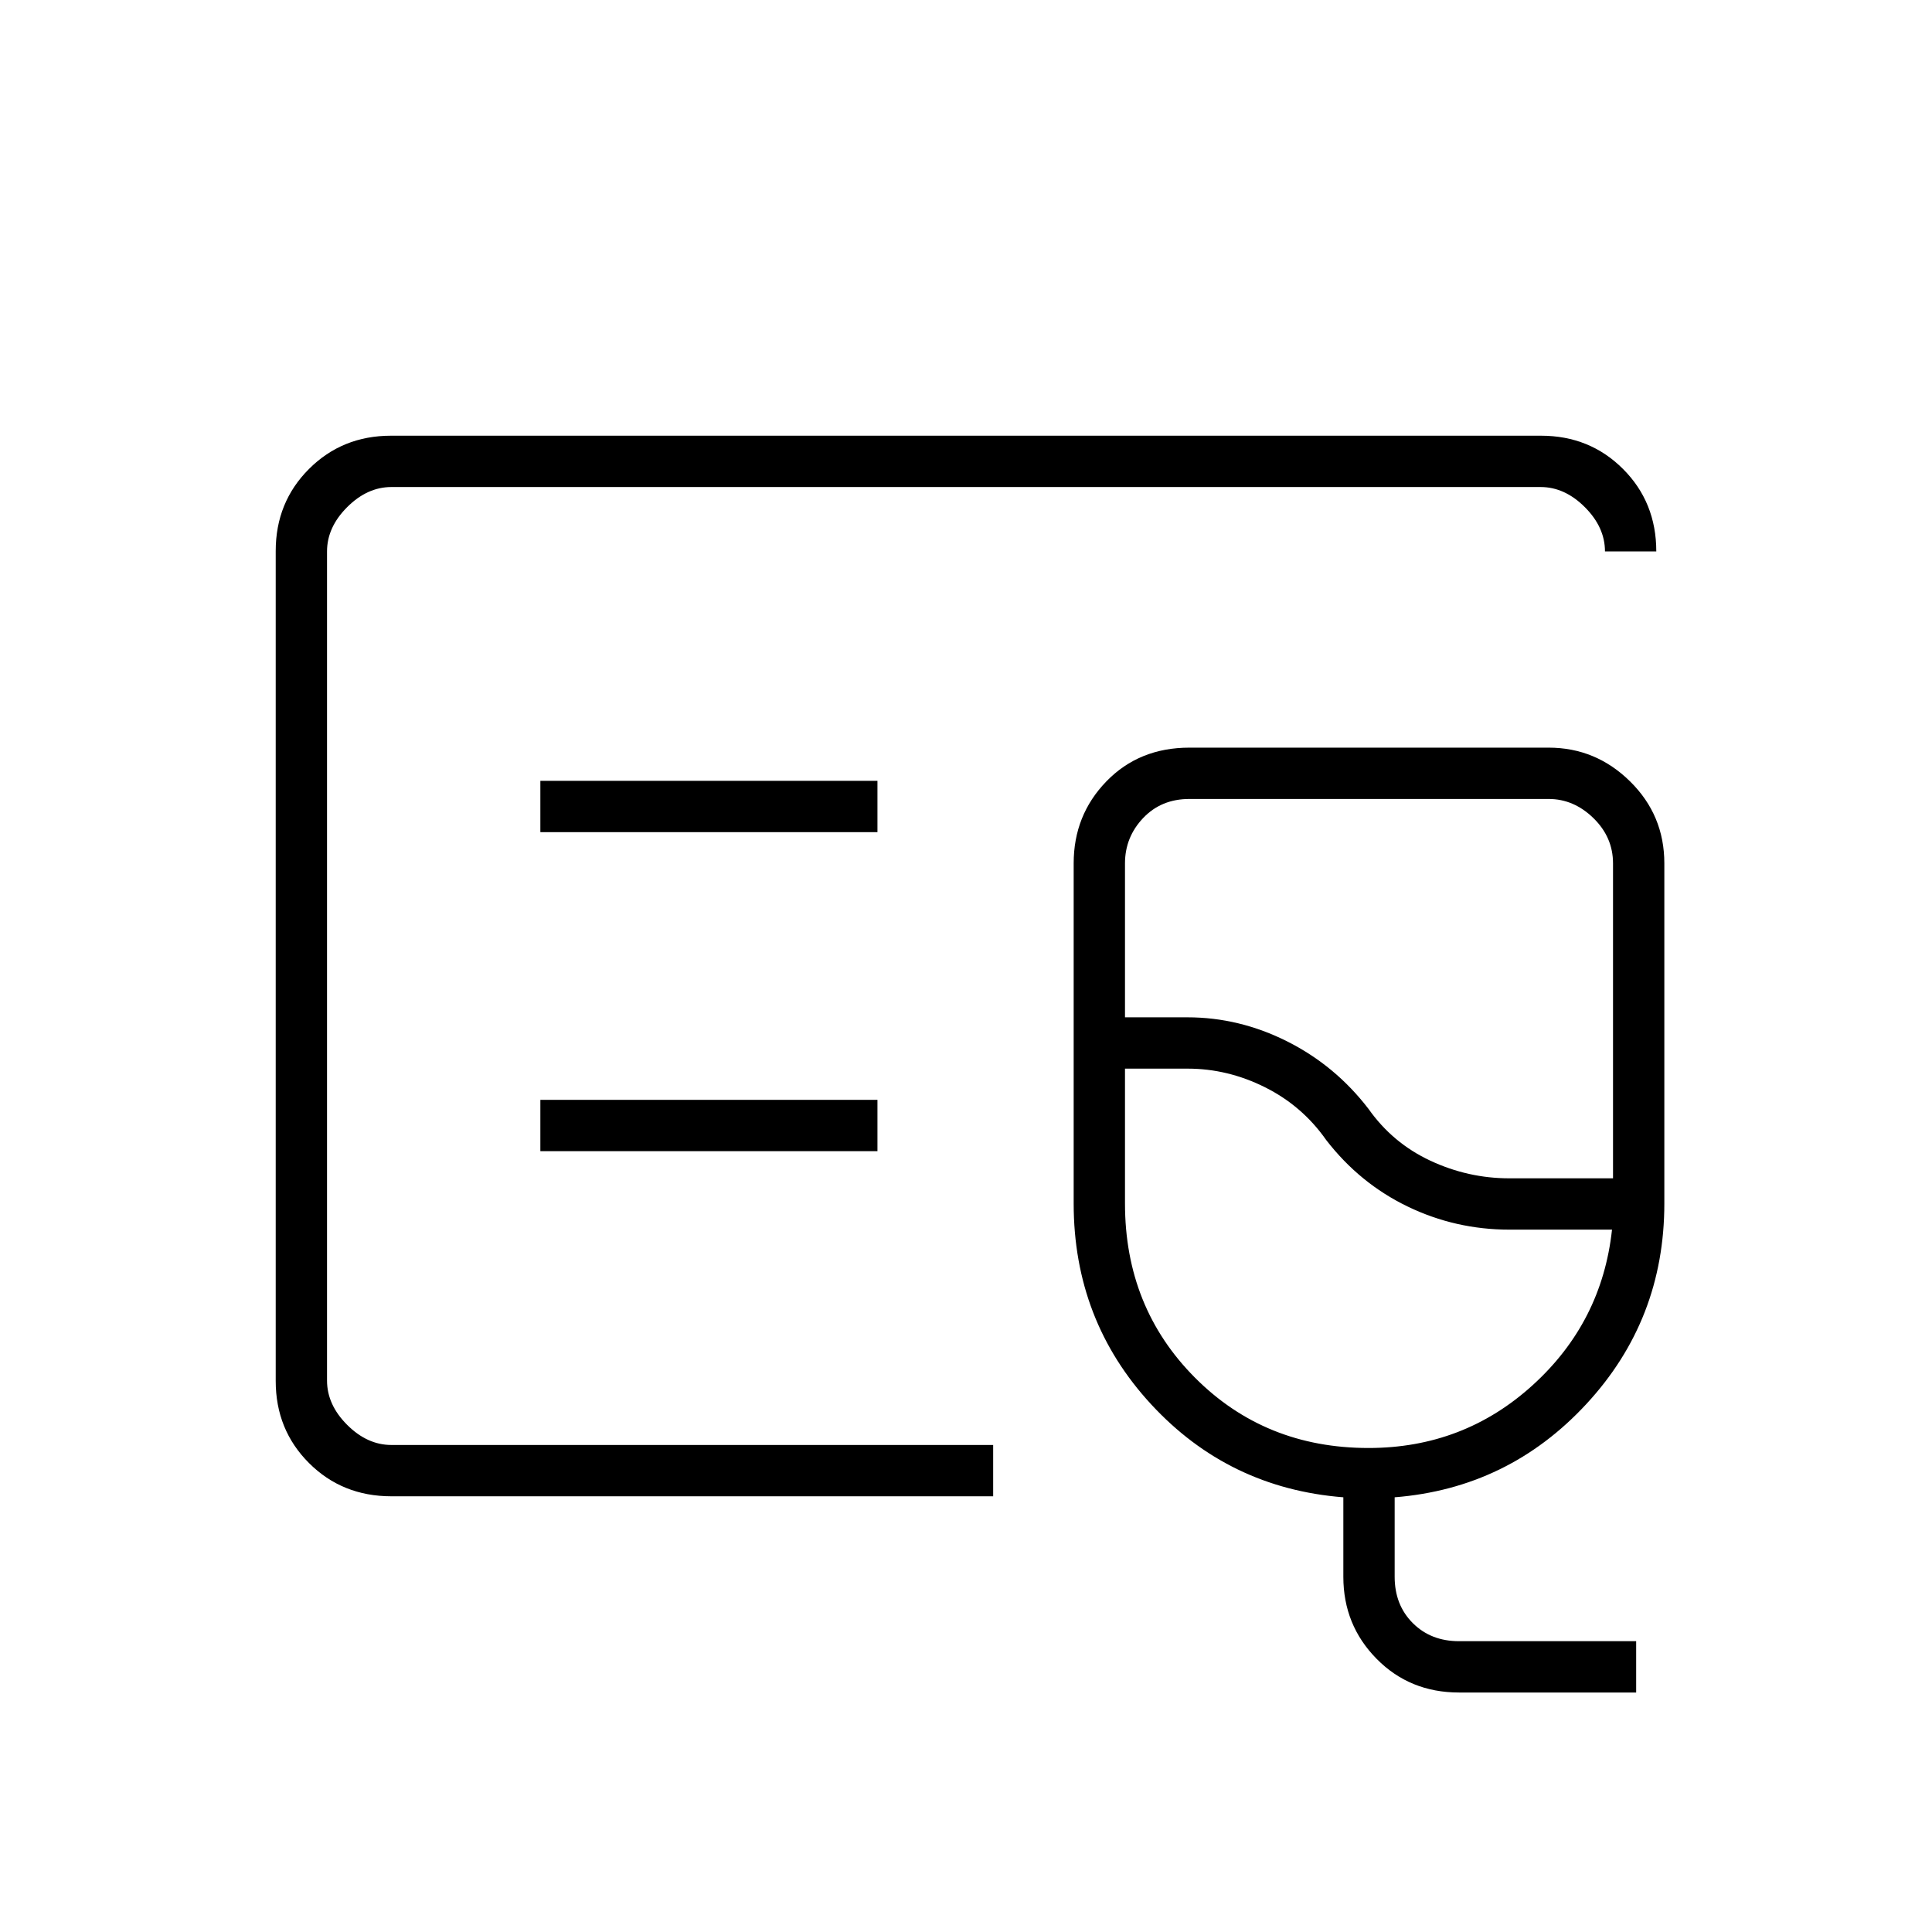 <svg xmlns="http://www.w3.org/2000/svg" height="24" viewBox="0 -960 960 960" width="24"><path d="M194.5-216.5q-24.44 0-40.97-16.53Q137-249.56 137-273.8v-412.4q0-24.24 16.53-40.77 16.53-16.53 40.75-16.53h571.44q24.22 0 40.75 16.53T823-686h-25.5q0-12-10-22t-22-10h-571q-12 0-22 10t-10 22v412q0 12 10 22t22 10h299v25.5h-299Zm-32-25.5v-476 476ZM725-119q-24.5 0-41-16.77-16.5-16.76-16.5-40.73V-216q-57-4.5-95.5-46.2T533.5-362v-169q0-23.97 16.25-40.73Q566-588.5 591-588.5h178.5q23.44 0 40.47 16.77Q827-554.97 827-531v169q0 57.8-38.75 99.65Q749.5-220.5 693-216v39.5q0 14 9 23t23 9h88v25.5h-88Zm24.94-255.5h51.56V-531q0-13-9.75-22.5T769.5-563H591q-14 0-23 9.5t-9 22.5v76.5h31q25.82 0 49.66 12 23.84 12 40.34 33.5 12 17 30.75 25.75t39.19 8.75ZM680-240.5q47.23 0 81.61-31.25Q796-303 801-349h-51q-26.77 0-50.56-11.49-23.8-11.49-40.44-33.01-11.87-16.96-30.4-26.23-18.52-9.27-38.46-9.27H559v67q0 51.64 34.79 86.57Q628.58-240.5 680-240.5ZM659-409ZM268.5-546.5H436V-572H268.5v25.5Zm0 158.5H436v-25.5H268.5v25.5Z"/></svg>
